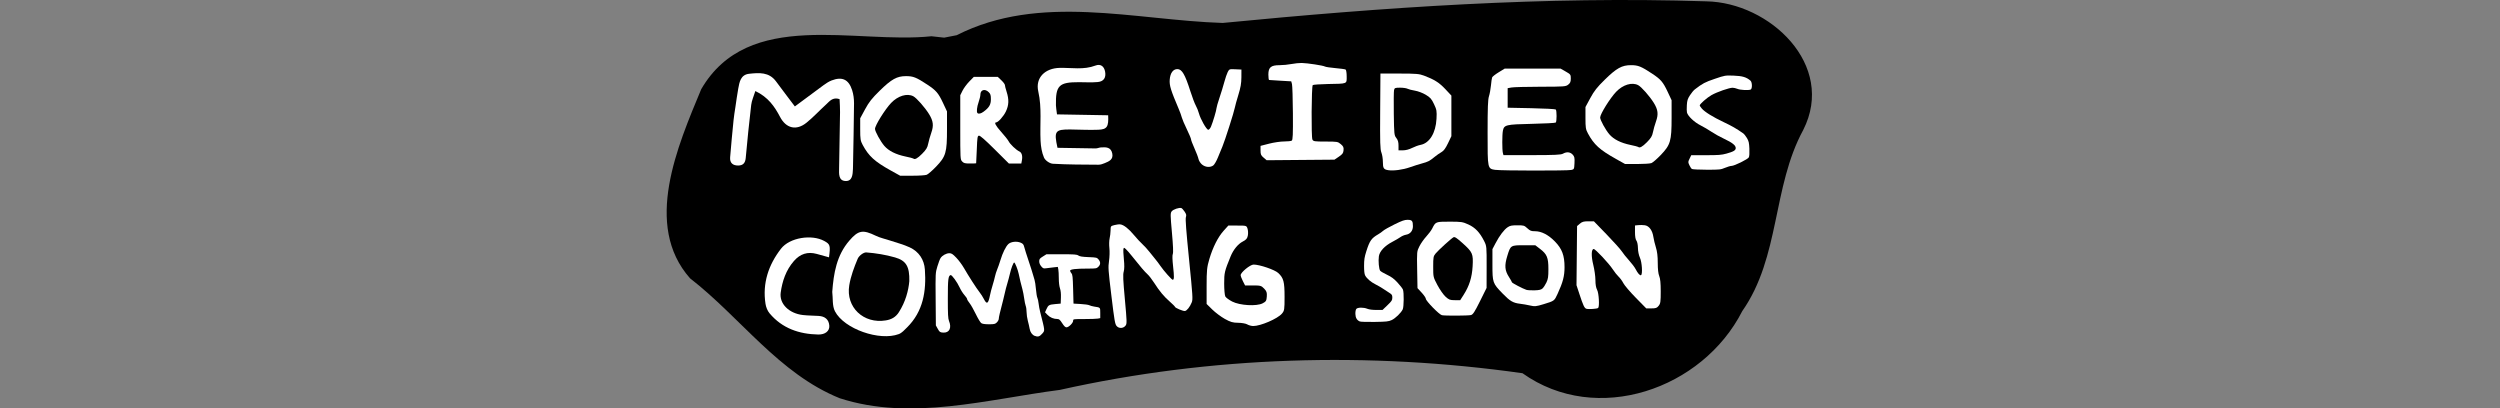<?xml version="1.0" encoding="UTF-8" standalone="no"?>
<svg
   xmlns:dc="http://purl.org/dc/elements/1.1/"
   xmlns:cc="http://creativecommons.org/ns#"
   xmlns:rdf="http://www.w3.org/1999/02/22-rdf-syntax-ns#"
   xmlns:svg="http://www.w3.org/2000/svg"
   xmlns="http://www.w3.org/2000/svg"
   xmlns:sodipodi="http://sodipodi.sourceforge.net/DTD/sodipodi-0.dtd"
   xmlns:inkscape="http://www.inkscape.org/namespaces/inkscape"
   viewBox="0 0 150 24.507"
   width="150"
   xml:space="preserve"
   id="svg2"
   version="1.1"
   sodipodi:docname="more-videos-coming-soon.svg"
   inkscape:version="0.92.3 (unknown)"
   height="24.507"><rect x="0" y="0" width="150" height="24.507" fill="#808080" stroke="none"/><sodipodi:namedview
   pagecolor="#ffffff"
   bordercolor="#666666"
   borderopacity="1"
   objecttolerance="10"
   gridtolerance="10"
   guidetolerance="10"
   inkscape:pageopacity="0"
   inkscape:pageshadow="2"
   inkscape:window-width="1920"
   inkscape:window-height="1031"
   id="namedview1377"
   showgrid="false"
   inkscape:zoom="4.0771159"
   inkscape:cx="45.485656"
   inkscape:cy="29.312334"
   inkscape:window-x="0"
   inkscape:window-y="27"
   inkscape:window-maximized="1"
   inkscape:current-layer="svg2"
   height="155px"
   fit-margin-top="0"
   fit-margin-left="0"
   fit-margin-right="0"
   fit-margin-bottom="0" /><defs
   id="defs234">
    
  
      
      
      
      
      
      
      
      
      
      
      
      
      
      
      
      
      
    </defs>
  
  <path
   style="fill:#000000;fill-opacity:1;stroke:none;stroke-width:1.443px;stroke-linecap:butt;stroke-linejoin:miter;stroke-opacity:1"
   d="M 55.888,2.175 C 51.315,2.658 44.903,0.481 42.073,5.353 40.662,8.753 38.578,13.505 41.402,16.698 c 3.031,2.352 5.334,5.723 8.982,7.196 4.28,1.388 8.87,0.059 13.199,-0.499 9.102,-2.034 18.539,-2.305 27.765,-1.002 4.463,3.175 10.804,0.958 13.187,-3.726 2.279,-3.254 1.797,-7.445 3.657,-10.866 1.986,-3.906 -2.018,-7.655 -5.815,-7.721 -9.68,-0.32 -19.385,0.361 -29.016,1.297 -5.293,-0.169 -10.964,-1.801 -15.958,0.735 l -0.754,0.147 z"
   id="path4108"
   inkscape:connector-curvature="0" /><g
   id="g336"
   transform="matrix(1.251,0,0,-1.251,50.73,10.861)"
   style="fill:#ffffff;fill-opacity:1">
        <path
   d="M 0,0 C 0.332,-0.014 0.344,0.314 0.357,0.576 0.359,0.619 0.359,0.662 0.36,0.705 0.378,1.712 0.401,2.72 0.409,3.728 0.41,3.938 0.382,4.158 0.318,4.358 0.152,4.876 -0.162,5.019 -0.67,4.822 -0.807,4.768 -0.936,4.681 -1.056,4.594 -1.487,4.28 -1.914,3.959 -2.429,3.577 -2.744,3.996 -3.042,4.384 -3.332,4.778 -3.668,5.235 -4.148,5.194 -4.619,5.144 -5.029,5.1 -5.085,4.752 -5.144,4.432 -5.197,4.14 -5.236,3.844 -5.28,3.55 -5.312,3.34 -5.348,3.13 -5.369,2.918 -5.428,2.325 -5.485,1.732 -5.533,1.138 -5.555,0.87 -5.407,0.741 -5.146,0.743 c 0.232,0.002 0.338,0.122 0.36,0.357 0.079,0.85 0.162,1.701 0.263,2.549 0.025,0.212 0.122,0.416 0.199,0.666 0.617,-0.295 0.923,-0.742 1.185,-1.24 0.291,-0.555 0.782,-0.669 1.264,-0.282 0.334,0.268 0.624,0.588 0.941,0.875 0.165,0.149 0.309,0.37 0.649,0.261 C -0.276,3.722 -0.259,3.515 -0.262,3.308 -0.273,2.407 -0.292,1.506 -0.307,0.606 -0.312,0.346 -0.338,0.014 0,0"
   style="fill:#ffffff;fill-opacity:1;fill-rule:nonzero;stroke:none"
   id="path338"
   inkscape:connector-curvature="0" />
      </g><g
   id="g352"
   transform="matrix(1.251,0,0,-1.251,50.956,17.117)"
   style="fill:#ffffff;fill-opacity:1">
        <path
   d="M 0,0 C 0.072,0.436 0.232,0.862 0.404,1.272 0.463,1.413 0.684,1.586 0.817,1.576 1.281,1.54 1.749,1.464 2.195,1.336 2.731,1.182 2.895,0.898 2.88,0.197 2.841,-0.247 2.7,-0.792 2.378,-1.293 2.223,-1.536 2.014,-1.641 1.755,-1.684 0.688,-1.863 -0.175,-1.054 0,0 m 2.376,-2.341 c 0.149,0.056 0.272,0.198 0.392,0.316 0.782,0.771 0.931,1.747 0.859,2.778 C 3.594,1.228 3.343,1.612 2.903,1.817 2.597,1.96 2.262,2.043 1.938,2.152 1.718,2.226 1.484,2.273 1.276,2.374 0.652,2.676 0.439,2.648 0,2.138 -0.606,1.434 -0.75,0.579 -0.816,-0.316 c 0.038,-0.312 -0.006,-0.668 0.129,-0.931 0.442,-0.851 2.143,-1.44 3.063,-1.094"
   style="fill:#ffffff;fill-opacity:1;fill-rule:nonzero;stroke:none"
   id="path354"
   inkscape:connector-curvature="0" />
      </g><g
   id="g368"
   transform="matrix(1.251,0,0,-1.251,66.292,9.785)"
   style="fill:#ffffff;fill-opacity:1">
        <path
   d="M 0,0 C 0.199,0.084 0.411,0.168 0.356,0.454 0.295,0.774 0.051,0.767 -0.192,0.751 -0.276,0.745 -0.36,0.702 -0.443,0.703 c -0.614,0.006 -1.228,0.019 -1.829,0.03 -0.177,0.8 -0.116,0.885 0.613,0.879 0.45,-0.003 0.901,-0.033 1.35,-0.013 0.415,0.018 0.494,0.145 0.467,0.694 -0.798,0.014 -1.603,0.028 -2.454,0.043 -0.026,0.221 -0.049,0.325 -0.051,0.43 -0.018,0.957 0.141,1.116 1.106,1.114 0.301,-10e-4 0.602,-0.021 0.9,0.007 0.289,0.027 0.404,0.212 0.353,0.495 C -0.035,4.645 -0.208,4.771 -0.45,4.678 -1.016,4.461 -1.595,4.579 -2.169,4.566 -2.865,4.551 -3.345,4.097 -3.193,3.433 -3.013,2.64 -3.123,1.855 -3.084,1.068 -3.07,0.796 -3.026,0.51 -2.919,0.263 c 0.06,-0.138 0.273,-0.286 0.426,-0.295 0.727,-0.042 1.457,-0.041 2.186,-0.046 C -0.204,-0.079 -0.097,-0.041 0,0"
   style="fill:#ffffff;fill-opacity:1;fill-rule:nonzero;stroke:none"
   id="path370"
   inkscape:connector-curvature="0" />
      </g><g
   id="g384"
   transform="matrix(1.251,0,0,-1.251,49.759,19.547)"
   style="fill:#ffffff;fill-opacity:1">
        <path
   d="m 0,0 c -0.021,0.307 -0.213,0.453 -0.508,0.473 -0.256,0.017 -0.513,0.014 -0.768,0.044 -0.649,0.076 -1.129,0.532 -1.056,1.071 0.075,0.551 0.253,1.082 0.635,1.519 0.298,0.342 0.657,0.46 1.093,0.34 0.181,-0.049 0.362,-0.1 0.589,-0.164 0.076,0.571 0.054,0.63 -0.229,0.785 C -0.841,4.395 -1.9,4.236 -2.318,3.696 -2.916,2.925 -3.213,2.044 -3.061,1.055 -3.036,0.896 -2.969,0.72 -2.866,0.598 -2.261,-0.124 -1.447,-0.4 -0.534,-0.419 -0.191,-0.426 0.016,-0.246 0,0"
   style="fill:#ffffff;fill-opacity:1;fill-rule:nonzero;stroke:none"
   id="path386"
   inkscape:connector-curvature="0" />
      </g>
<path
   style="fill:#ffffff;fill-opacity:1;stroke-width:0.045"
   d="M 63.73,19.39 C 63.602,19.189 63.548,19.141 63.448,19.141 63.219,19.141 63.006,19.052 62.853,18.895 l -0.152,-0.157 0.082,-0.182 c 0.114,-0.253 0.156,-0.277 0.53,-0.311 l 0.329,-0.029 0.013,-0.357 c 0.009,-0.235 -0.011,-0.427 -0.057,-0.562 -0.042,-0.123 -0.07,-0.362 -0.07,-0.598 0,-0.216 -0.013,-0.459 -0.029,-0.539 l -0.029,-0.146 -0.253,0.027 c -0.139,0.015 -0.336,0.039 -0.438,0.054 -0.167,0.024 -0.196,0.013 -0.305,-0.116 -0.079,-0.094 -0.12,-0.196 -0.12,-0.298 0,-0.135 0.027,-0.171 0.215,-0.289 l 0.215,-0.135 0.905,-8.63e-4 c 0.776,-7.2e-4 0.921,0.01 1.014,0.075 0.081,0.056 0.237,0.081 0.609,0.096 0.474,0.018 0.506,0.026 0.6,0.139 0.131,0.157 0.129,0.301 -0.008,0.438 -0.105,0.105 -0.139,0.111 -0.626,0.111 -0.728,0 -1.071,0.041 -1.071,0.127 0,0.038 0.036,0.108 0.079,0.156 0.068,0.075 0.082,0.212 0.102,0.953 l 0.023,0.865 0.429,0.024 c 0.236,0.013 0.47,0.046 0.52,0.074 0.05,0.027 0.182,0.064 0.294,0.081 0.375,0.057 0.362,0.043 0.362,0.384 v 0.308 l -0.141,0.028 c -0.078,0.016 -0.444,0.028 -0.814,0.028 -0.672,0 -0.672,8.9e-5 -0.672,0.104 0,0.132 -0.265,0.393 -0.398,0.393 -0.072,0 -0.145,-0.07 -0.259,-0.249 z"
   id="path3461"
   inkscape:connector-curvature="0" /><path
   id="path3311"
   style="fill:#ffffff;fill-opacity:1;stroke-width:0.063"
   d="M 57.73,9.689 C 57.617,9.569 57.616,9.547 57.616,7.64 V 5.713 L 57.752,5.439 c 0.075,-0.151 0.257,-0.398 0.405,-0.549 l 0.269,-0.276 h 0.721 0.721 l 0.212,0.202 c 0.117,0.111 0.212,0.238 0.212,0.282 0,0.044 0.047,0.228 0.105,0.409 0.149,0.468 0.137,0.798 -0.044,1.181 -0.137,0.289 -0.465,0.656 -0.587,0.656 -0.132,0 -0.019,0.209 0.309,0.573 0.198,0.219 0.397,0.471 0.443,0.56 0.094,0.183 0.453,0.523 0.641,0.609 0.147,0.067 0.205,0.269 0.155,0.537 l -0.035,0.188 H 60.906 60.533 L 59.683,8.966 c -0.591,-0.587 -0.88,-0.839 -0.947,-0.826 -0.087,0.017 -0.1,0.097 -0.128,0.831 -0.017,0.447 -0.035,0.819 -0.039,0.826 -0.005,0.007 -0.169,0.013 -0.367,0.013 -0.307,0 -0.375,-0.017 -0.472,-0.121 z m 1.285,-2.988 c 0.334,-0.246 0.438,-0.423 0.438,-0.745 0,-0.245 -0.022,-0.319 -0.129,-0.425 -0.226,-0.226 -0.501,-0.146 -0.501,0.145 0,0.082 -0.047,0.283 -0.105,0.447 -0.105,0.298 -0.136,0.595 -0.07,0.661 0.066,0.067 0.208,0.035 0.367,-0.083 z"
   inkscape:connector-curvature="0" /><path
   id="path3271"
   style="fill:#ffffff;fill-opacity:1;stroke-width:0.063"
   d="M 53.447,10.231 C 52.478,9.692 52.123,9.368 51.762,8.697 51.628,8.446 51.612,8.351 51.612,7.758 V 7.097 l 0.292,-0.54 c 0.234,-0.433 0.407,-0.652 0.873,-1.109 0.715,-0.701 1.039,-0.88 1.587,-0.88 0.429,0 0.613,0.073 1.272,0.507 0.53,0.349 0.667,0.509 0.944,1.099 l 0.24,0.512 v 1.07 c 0,1.403 -0.066,1.63 -0.657,2.245 -0.226,0.236 -0.479,0.455 -0.562,0.486 -0.083,0.032 -0.475,0.057 -0.871,0.056 l -0.721,-5.5e-4 -0.562,-0.312 z m 1.88,-1.004 c 0.248,-0.251 0.319,-0.368 0.365,-0.607 0.032,-0.162 0.115,-0.454 0.184,-0.649 C 56.031,7.535 55.999,7.264 55.744,6.849 55.496,6.447 54.994,5.877 54.797,5.775 54.424,5.583 53.877,5.748 53.467,6.177 53.1,6.562 52.5,7.527 52.5,7.733 c 0,0.152 0.329,0.752 0.558,1.018 0.262,0.303 0.69,0.519 1.273,0.64 0.242,0.05 0.453,0.104 0.468,0.12 0.085,0.085 0.253,-0.006 0.527,-0.283 z"
   inkscape:connector-curvature="0" /><path
   style="fill:#ffffff;fill-opacity:1;stroke-width:0.063"
   d="m 70.879,12.483 c 0.039,0.012 0.126,0.107 0.195,0.211 0.107,0.161 0.118,0.213 0.078,0.343 -0.034,0.11 0.02,0.825 0.192,2.531 0.22,2.188 0.233,2.393 0.162,2.571 -0.107,0.271 -0.295,0.509 -0.411,0.522 -0.114,0.013 -0.589,-0.187 -0.596,-0.251 -0.003,-0.024 -0.141,-0.162 -0.307,-0.308 -0.358,-0.313 -0.622,-0.63 -0.945,-1.136 -0.13,-0.203 -0.308,-0.433 -0.396,-0.51 -0.157,-0.138 -0.457,-0.488 -0.936,-1.094 -0.133,-0.169 -0.296,-0.355 -0.362,-0.414 -0.11,-0.1 -0.121,-0.101 -0.146,-0.01 -0.015,0.054 -0.003,0.333 0.026,0.62 0.036,0.355 0.032,0.593 -0.01,0.741 -0.051,0.178 -0.038,0.488 0.07,1.664 0.122,1.325 0.126,1.456 0.046,1.567 -0.13,0.181 -0.404,0.195 -0.542,0.029 -0.097,-0.117 -0.13,-0.306 -0.312,-1.807 -0.189,-1.552 -0.2,-1.707 -0.143,-2.097 0.034,-0.231 0.044,-0.578 0.022,-0.769 -0.022,-0.192 -0.015,-0.451 0.013,-0.575 0.029,-0.124 0.055,-0.343 0.058,-0.486 0.005,-0.26 0.006,-0.26 0.229,-0.32 0.123,-0.033 0.284,-0.052 0.358,-0.042 0.206,0.028 0.503,0.261 0.819,0.643 0.158,0.191 0.383,0.433 0.499,0.538 0.116,0.105 0.309,0.315 0.428,0.468 0.119,0.153 0.277,0.348 0.35,0.434 0.074,0.086 0.21,0.266 0.302,0.401 0.213,0.311 0.69,0.847 0.748,0.841 0.084,-0.009 0.088,-0.181 0.019,-0.802 -0.045,-0.405 -0.052,-0.668 -0.018,-0.747 0.036,-0.082 0.019,-0.493 -0.052,-1.284 -0.096,-1.074 -0.097,-1.171 -0.011,-1.278 0.093,-0.116 0.444,-0.234 0.574,-0.194 z"
   id="path3185"
   inkscape:connector-curvature="0"
   inkscape:transform-center-x="0.66707423"
   inkscape:transform-center-y="6.9435351" /><path
   style="fill:#ffffff;fill-opacity:1;stroke-width:0.063"
   d="m 62.081,20.153 c -0.155,-0.063 -0.268,-0.224 -0.303,-0.431 -0.018,-0.108 -0.067,-0.321 -0.108,-0.473 -0.041,-0.152 -0.075,-0.385 -0.075,-0.518 0,-0.133 -0.023,-0.301 -0.051,-0.372 -0.028,-0.072 -0.069,-0.274 -0.092,-0.449 -0.023,-0.175 -0.071,-0.425 -0.107,-0.556 -0.086,-0.311 -0.168,-0.65 -0.219,-0.909 -0.05,-0.253 -0.223,-0.695 -0.273,-0.695 -0.051,0 -0.183,0.345 -0.257,0.672 -0.035,0.153 -0.107,0.424 -0.161,0.602 -0.054,0.178 -0.114,0.408 -0.134,0.51 -0.02,0.102 -0.069,0.31 -0.11,0.463 -0.199,0.76 -0.264,1.039 -0.264,1.131 0,0.055 -0.051,0.152 -0.114,0.214 -0.101,0.101 -0.153,0.114 -0.476,0.114 -0.248,0 -0.394,-0.022 -0.462,-0.07 -0.055,-0.038 -0.202,-0.283 -0.328,-0.544 -0.126,-0.261 -0.294,-0.556 -0.374,-0.655 -0.08,-0.099 -0.146,-0.208 -0.146,-0.243 0,-0.035 -0.073,-0.144 -0.162,-0.242 -0.089,-0.099 -0.218,-0.302 -0.286,-0.452 -0.148,-0.326 -0.472,-0.769 -0.543,-0.746 -0.142,0.047 -0.166,0.249 -0.166,1.412 -5.49e-4,0.938 0.013,1.205 0.069,1.338 0.176,0.422 0.022,0.729 -0.353,0.702 -0.185,-0.013 -0.211,-0.031 -0.318,-0.223 l -0.116,-0.208 -0.013,-1.575 c -0.013,-1.572 -0.013,-1.576 0.104,-1.966 0.065,-0.215 0.15,-0.44 0.19,-0.5 0.104,-0.158 0.343,-0.29 0.526,-0.291 0.132,-1.35e-4 0.201,0.044 0.417,0.268 0.142,0.147 0.348,0.424 0.457,0.614 0.269,0.469 0.76,1.232 0.939,1.457 0.081,0.101 0.197,0.284 0.259,0.405 0.177,0.349 0.265,0.297 0.368,-0.219 0.03,-0.153 0.101,-0.424 0.157,-0.602 0.056,-0.178 0.12,-0.418 0.144,-0.533 0.024,-0.115 0.083,-0.302 0.132,-0.417 0.049,-0.115 0.136,-0.365 0.194,-0.556 0.13,-0.434 0.322,-0.823 0.477,-0.968 0.154,-0.143 0.497,-0.182 0.734,-0.083 0.142,0.059 0.178,0.104 0.22,0.271 0.027,0.11 0.145,0.482 0.261,0.826 0.116,0.344 0.232,0.709 0.258,0.811 0.026,0.102 0.069,0.248 0.096,0.324 0.027,0.076 0.065,0.33 0.085,0.563 0.02,0.233 0.058,0.464 0.084,0.513 0.026,0.049 0.06,0.202 0.075,0.34 0.015,0.138 0.057,0.366 0.093,0.506 0.3,1.184 0.294,1.111 0.116,1.314 -0.148,0.169 -0.257,0.2 -0.44,0.125 z"
   id="path3099"
   inkscape:connector-curvature="0" /><path
   id="path4055"
   style="fill:#ffffff;stroke-width:0.051"
   d="m 91.785,18.326 c -0.154,-0.036 -0.417,-0.081 -0.585,-0.101 -0.42,-0.05 -0.601,-0.157 -1.049,-0.619 -0.592,-0.61 -0.605,-0.649 -0.605,-1.743 V 14.948 L 89.732,14.594 c 0.237,-0.453 0.509,-0.813 0.727,-0.96 0.143,-0.096 0.24,-0.116 0.578,-0.116 0.393,0 0.413,0.006 0.603,0.178 0.172,0.156 0.23,0.178 0.464,0.178 0.385,4.9e-5 0.801,0.215 1.193,0.618 0.426,0.437 0.575,0.835 0.575,1.537 0,0.539 -0.096,0.906 -0.421,1.611 -0.191,0.415 -0.19,0.414 -0.825,0.608 -0.465,0.142 -0.538,0.149 -0.839,0.079 z m 0.766,-1.019 c 0.062,-0.056 0.167,-0.215 0.233,-0.355 0.102,-0.218 0.12,-0.334 0.12,-0.808 6.03e-4,-0.688 -0.084,-0.892 -0.504,-1.213 L 92.116,14.714 H 91.447 c -0.812,0 -0.812,-1.6e-5 -1.008,0.638 -0.178,0.581 -0.155,0.875 0.103,1.274 0.096,0.15 0.175,0.29 0.175,0.311 0,0.042 0.652,0.384 0.865,0.453 0.07,0.023 0.291,0.036 0.492,0.03 0.28,-0.009 0.391,-0.035 0.478,-0.113 z"
   inkscape:connector-curvature="0" /><path
   style="fill:#ffffff;stroke-width:0.062"
   d="m 74.835,19.463 c -0.091,-0.052 -0.338,-0.095 -0.549,-0.096 -0.315,-0.002 -0.46,-0.044 -0.8,-0.234 -0.228,-0.128 -0.567,-0.381 -0.752,-0.564 l -0.337,-0.331 v -1.072 c 0,-0.951 0.019,-1.134 0.165,-1.627 0.213,-0.716 0.52,-1.322 0.864,-1.702 l 0.274,-0.303 h 0.545 c 0.538,0 0.546,0.002 0.607,0.185 0.034,0.102 0.043,0.287 0.019,0.412 -0.034,0.179 -0.098,0.255 -0.304,0.361 -0.284,0.145 -0.565,0.488 -0.731,0.893 -0.365,0.893 -0.385,0.98 -0.385,1.63 0,0.355 0.031,0.703 0.068,0.773 0.037,0.07 0.223,0.207 0.412,0.305 0.459,0.236 1.461,0.295 1.826,0.107 0.203,-0.105 0.233,-0.153 0.251,-0.407 0.017,-0.241 -0.01,-0.32 -0.161,-0.478 -0.167,-0.174 -0.219,-0.189 -0.662,-0.189 h -0.48 l -0.133,-0.261 c -0.073,-0.143 -0.133,-0.303 -0.133,-0.354 0,-0.167 0.573,-0.637 0.776,-0.637 0.362,0 1.272,0.311 1.479,0.505 0.322,0.302 0.38,0.522 0.38,1.431 0,0.77 -0.01,0.832 -0.158,1.007 -0.26,0.307 -1.288,0.749 -1.728,0.744 -0.104,-0.001 -0.263,-0.045 -0.353,-0.096 z"
   id="path3997"
   inkscape:connector-curvature="0" /><path
   style="fill:#ffffff;stroke-width:0.071"
   d="m 95.183,18.526 c -0.117,-0.035 -0.192,-0.194 -0.418,-0.882 l -0.175,-0.532 0.017,-1.774 0.017,-1.774 0.167,-0.143 c 0.134,-0.115 0.233,-0.143 0.504,-0.143 h 0.338 l 0.763,0.787 c 0.419,0.433 0.828,0.887 0.907,1.01 0.08,0.123 0.276,0.369 0.438,0.547 0.161,0.178 0.338,0.411 0.392,0.519 0.13,0.256 0.266,0.408 0.33,0.369 0.101,-0.062 0.056,-0.774 -0.066,-1.043 -0.069,-0.152 -0.119,-0.393 -0.121,-0.585 -0.003,-0.191 -0.04,-0.375 -0.09,-0.442 -0.057,-0.075 -0.087,-0.255 -0.087,-0.513 v -0.398 l 0.193,-0.021 c 0.106,-0.012 0.286,-0.008 0.399,0.008 0.257,0.037 0.454,0.308 0.512,0.702 0.022,0.153 0.091,0.435 0.151,0.627 0.076,0.241 0.111,0.528 0.111,0.928 0,0.38 0.031,0.652 0.089,0.792 0.062,0.149 0.089,0.426 0.089,0.92 0,0.625 -0.014,0.725 -0.123,0.863 -0.105,0.133 -0.169,0.156 -0.434,0.156 h -0.311 l -0.627,-0.638 c -0.345,-0.351 -0.682,-0.745 -0.748,-0.876 -0.066,-0.131 -0.193,-0.304 -0.281,-0.386 -0.088,-0.082 -0.248,-0.282 -0.354,-0.445 -0.232,-0.355 -1.04,-1.218 -1.142,-1.218 -0.146,4.14e-4 -0.158,0.425 -0.026,0.954 0.07,0.283 0.128,0.693 0.128,0.911 0,0.263 0.035,0.462 0.102,0.588 0.105,0.195 0.151,0.996 0.062,1.084 -0.053,0.053 -0.573,0.089 -0.706,0.049 z"
   id="path3969"
   inkscape:connector-curvature="0" /><path
   id="path3903"
   style="fill:#ffffff;stroke-width:0.071"
   d="m 86.514,18.911 c -0.157,-0.031 -0.964,-0.855 -0.964,-0.985 0,-0.053 -0.113,-0.218 -0.25,-0.367 l -0.25,-0.271 -0.02,-1.102 c -0.02,-1.097 -0.019,-1.104 0.137,-1.413 0.087,-0.171 0.271,-0.433 0.41,-0.583 0.139,-0.15 0.299,-0.365 0.355,-0.478 0.206,-0.412 0.207,-0.412 1.042,-0.412 0.707,0 0.782,0.011 1.128,0.168 0.409,0.186 0.685,0.476 0.945,0.993 0.152,0.303 0.154,0.323 0.151,1.561 l -0.003,1.253 -0.394,0.795 c -0.317,0.639 -0.423,0.802 -0.541,0.833 -0.161,0.042 -1.542,0.049 -1.745,0.009 z m 1.304,-1.222 c 0.339,-0.53 0.501,-1.044 0.539,-1.711 0.043,-0.748 0.001,-0.844 -0.59,-1.378 -0.36,-0.325 -0.484,-0.405 -0.559,-0.364 -0.139,0.077 -0.899,0.767 -1.071,0.974 -0.134,0.161 -0.145,0.221 -0.145,0.795 0,0.619 6.89e-4,0.622 0.256,1.105 0.141,0.266 0.359,0.578 0.486,0.692 0.205,0.185 0.266,0.208 0.555,0.208 h 0.324 z"
   inkscape:connector-curvature="0" /><path
   style="fill:#ffffff;stroke-width:0.055"
   d="m 81.591,19.289 c -0.176,-0.076 -0.261,-0.219 -0.268,-0.453 -0.004,-0.133 0.019,-0.256 0.056,-0.301 0.081,-0.097 0.438,-0.101 0.663,-0.007 0.1,0.042 0.309,0.069 0.537,0.069 h 0.372 l 0.294,-0.282 c 0.261,-0.251 0.294,-0.302 0.294,-0.458 0,-0.157 -0.021,-0.189 -0.195,-0.298 -0.107,-0.067 -0.277,-0.178 -0.378,-0.247 -0.101,-0.068 -0.297,-0.181 -0.435,-0.25 -0.281,-0.14 -0.524,-0.35 -0.623,-0.537 -0.043,-0.083 -0.065,-0.273 -0.064,-0.573 5.36e-4,-0.365 0.025,-0.527 0.132,-0.865 0.203,-0.643 0.306,-0.791 0.715,-1.028 0.101,-0.058 0.236,-0.154 0.3,-0.213 0.064,-0.059 0.369,-0.231 0.677,-0.382 0.455,-0.223 0.603,-0.275 0.786,-0.275 0.266,0 0.321,0.065 0.321,0.383 0,0.272 -0.158,0.468 -0.412,0.511 -0.1,0.017 -0.249,0.08 -0.331,0.14 -0.083,0.06 -0.307,0.191 -0.498,0.291 -0.452,0.236 -0.756,0.563 -0.801,0.859 -0.043,0.284 0.002,0.779 0.078,0.872 0.034,0.042 0.218,0.15 0.409,0.24 0.264,0.125 0.414,0.236 0.628,0.466 0.155,0.166 0.303,0.358 0.329,0.427 0.065,0.171 0.056,1.029 -0.012,1.18 -0.093,0.206 -0.441,0.544 -0.666,0.647 -0.188,0.086 -0.31,0.099 -1.015,0.11 -0.441,0.007 -0.843,-0.005 -0.894,-0.027 z"
   id="path3901"
   inkscape:connector-curvature="0" /><path
   style="fill:#ffffff;stroke-width:0.062"
   d="M 75.815,9.457 C 75.658,9.324 75.632,9.263 75.632,9.027 V 8.752 l 0.514,-0.132 c 0.283,-0.073 0.686,-0.132 0.896,-0.132 0.21,3.463e-4 0.418,-0.022 0.462,-0.05 0.065,-0.041 0.079,-0.349 0.07,-1.636 -0.006,-0.872 -0.031,-1.661 -0.055,-1.754 l -0.045,-0.168 -0.642,-0.037 c -0.353,-0.02 -0.662,-0.04 -0.686,-0.044 -0.024,-0.004 -0.044,-0.151 -0.044,-0.326 0,-0.432 0.155,-0.562 0.669,-0.562 0.198,-1.688e-4 0.518,-0.031 0.711,-0.069 0.194,-0.038 0.471,-0.066 0.617,-0.064 0.341,0.006 1.298,0.152 1.398,0.214 0.042,0.026 0.325,0.069 0.628,0.095 0.303,0.026 0.578,0.064 0.613,0.086 0.034,0.021 0.063,0.208 0.063,0.416 0,0.456 0.065,0.43 -1.126,0.452 -0.474,0.009 -0.883,0.038 -0.91,0.065 -0.077,0.077 -0.095,3.127 -0.02,3.268 0.058,0.109 0.121,0.119 0.791,0.119 0.7,0 0.734,0.006 0.911,0.155 0.153,0.129 0.181,0.19 0.166,0.365 -0.015,0.175 -0.062,0.24 -0.282,0.389 l -0.264,0.178 -2.034,0.017 -2.034,0.017 z"
   id="path3887"
   inkscape:connector-curvature="0" /><path
   style="fill:#ffffff;stroke-width:0.062"
   d="M 72.121,9.872 C 72.026,9.792 71.931,9.643 71.911,9.542 71.891,9.44 71.781,9.152 71.668,8.902 71.555,8.651 71.463,8.408 71.463,8.362 71.463,8.315 71.348,8.041 71.208,7.752 71.068,7.464 70.934,7.149 70.91,7.052 70.887,6.955 70.805,6.73 70.73,6.553 70.245,5.413 70.158,5.131 70.183,4.783 c 0.029,-0.398 0.201,-0.637 0.459,-0.637 0.274,0 0.459,0.314 0.778,1.321 0.113,0.355 0.259,0.743 0.326,0.862 0.067,0.119 0.152,0.33 0.189,0.47 0.092,0.345 0.458,0.988 0.561,0.988 0.046,0 0.12,-0.086 0.165,-0.191 0.113,-0.267 0.33,-0.995 0.329,-1.103 -5.42e-4,-0.05 0.079,-0.327 0.177,-0.617 0.098,-0.29 0.229,-0.717 0.291,-0.951 0.062,-0.233 0.155,-0.506 0.207,-0.605 0.091,-0.175 0.103,-0.18 0.457,-0.163 l 0.364,0.017 -0.002,0.47 c -0.002,0.355 -0.047,0.613 -0.184,1.057 -0.1,0.323 -0.195,0.667 -0.211,0.763 -0.038,0.232 -0.596,1.981 -0.74,2.32 -0.062,0.145 -0.184,0.443 -0.273,0.662 -0.088,0.219 -0.216,0.437 -0.283,0.484 -0.188,0.132 -0.475,0.107 -0.672,-0.059 z"
   id="path3881"
   inkscape:connector-curvature="0" /><path
   id="path3879"
   style="fill:#ffffff;stroke-width:0.062"
   d="M 98.814,8.534 C 99.06,8.285 99.13,8.168 99.177,7.932 99.208,7.771 99.29,7.481 99.359,7.288 99.514,6.855 99.482,6.586 99.229,6.174 98.983,5.775 98.484,5.21 98.289,5.109 97.919,4.917 97.376,5.081 96.969,5.507 c -0.365,0.382 -0.96,1.339 -0.96,1.544 0,0.151 0.326,0.746 0.554,1.01 0.26,0.301 0.685,0.515 1.263,0.635 0.24,0.05 0.45,0.104 0.465,0.119 0.084,0.084 0.251,-0.006 0.523,-0.281 z M 96.949,9.53 C 95.987,8.995 95.635,8.674 95.277,8.008 95.143,7.759 95.128,7.665 95.128,7.076 V 6.421 l 0.29,-0.536 c 0.233,-0.43 0.403,-0.647 0.866,-1.101 0.71,-0.696 1.031,-0.874 1.575,-0.874 0.426,0 0.608,0.073 1.262,0.504 0.526,0.347 0.662,0.505 0.937,1.091 l 0.238,0.508 v 1.062 c 0,1.393 -0.066,1.617 -0.652,2.228 -0.225,0.234 -0.476,0.451 -0.558,0.483 -0.082,0.031 -0.471,0.056 -0.865,0.056 l -0.716,-5.459e-4 -0.558,-0.31 z"
   inkscape:connector-curvature="0" /><path
   style="fill:#ffffff;stroke-width:0.062"
   d="m 89.731,10.195 c -0.484,-0.078 -0.475,-0.038 -0.475,-2.238 0,-1.489 0.019,-1.987 0.082,-2.181 0.045,-0.138 0.099,-0.43 0.119,-0.647 0.02,-0.218 0.052,-0.435 0.071,-0.484 0.019,-0.049 0.196,-0.188 0.395,-0.309 l 0.361,-0.221 h 1.674 1.674 l 0.308,0.176 c 0.295,0.168 0.308,0.187 0.308,0.421 5.9e-5,0.195 -0.032,0.27 -0.155,0.367 -0.147,0.116 -0.229,0.122 -1.659,0.125 -0.827,0.002 -1.61,0.022 -1.739,0.045 l -0.235,0.042 v 0.586 0.586 l 1.419,0.029 c 0.781,0.016 1.441,0.051 1.468,0.078 0.064,0.064 0.064,0.719 2.9e-5,0.783 -0.027,0.027 -0.676,0.062 -1.442,0.078 -1.55,0.033 -1.66,0.059 -1.731,0.414 -0.047,0.236 -0.048,1.157 -5.51e-4,1.333 l 0.035,0.132 1.711,-0.002 c 1.372,-0.001 1.74,-0.019 1.858,-0.086 0.219,-0.125 0.432,-0.106 0.58,0.051 0.112,0.119 0.128,0.193 0.113,0.513 -0.017,0.363 -0.023,0.375 -0.194,0.412 -0.242,0.051 -4.224,0.047 -4.546,-0.006 z"
   id="path3871"
   inkscape:connector-curvature="0" /><path
   id="path3867"
   style="fill:#ffffff;stroke-width:0.062"
   d="m 83.296,10.211 c -0.274,-0.043 -0.323,-0.117 -0.323,-0.493 0,-0.189 -0.04,-0.444 -0.089,-0.566 -0.075,-0.187 -0.086,-0.576 -0.073,-2.482 l 0.015,-2.26 1.145,0.003 c 1.014,0.002 1.182,0.017 1.471,0.125 0.616,0.232 0.914,0.42 1.278,0.809 l 0.363,0.388 v 1.218 1.218 l -0.204,0.426 c -0.146,0.305 -0.257,0.455 -0.388,0.527 -0.101,0.055 -0.291,0.188 -0.421,0.294 -0.304,0.248 -0.379,0.287 -0.758,0.39 -0.172,0.047 -0.498,0.15 -0.724,0.23 -0.42,0.148 -0.977,0.222 -1.292,0.173 z m 1.429,-1.334 c 0.154,-0.078 0.382,-0.161 0.506,-0.184 0.539,-0.101 0.916,-0.715 0.959,-1.564 0.024,-0.473 0.013,-0.538 -0.149,-0.881 -0.148,-0.314 -0.223,-0.399 -0.497,-0.563 -0.184,-0.11 -0.463,-0.215 -0.652,-0.246 -0.181,-0.029 -0.382,-0.082 -0.446,-0.116 -0.064,-0.034 -0.263,-0.062 -0.442,-0.062 -0.293,0 -0.329,0.014 -0.36,0.138 -0.019,0.076 -0.026,0.718 -0.016,1.426 0.018,1.232 0.025,1.295 0.151,1.455 0.096,0.122 0.132,0.246 0.132,0.454 v 0.286 h 0.266 c 0.165,0 0.373,-0.054 0.546,-0.142 z"
   inkscape:connector-curvature="0" /><path
   style="fill:#ffffff;stroke-width:0.062"
   d="m 101.519,10.141 c -0.04,-0.023 -0.111,-0.127 -0.157,-0.231 -0.084,-0.186 -0.084,-0.191 0.014,-0.393 l 0.099,-0.205 h 0.883 c 0.754,0 0.933,-0.014 1.231,-0.096 0.425,-0.117 0.555,-0.195 0.555,-0.333 0,-0.16 -0.208,-0.326 -0.69,-0.551 -0.24,-0.112 -0.582,-0.301 -0.759,-0.421 -0.177,-0.12 -0.479,-0.297 -0.671,-0.394 -0.368,-0.186 -0.752,-0.551 -0.806,-0.766 -0.016,-0.062 -0.019,-0.262 -0.007,-0.445 0.018,-0.281 0.046,-0.371 0.184,-0.586 0.089,-0.14 0.222,-0.3 0.295,-0.356 0.469,-0.361 0.61,-0.435 1.194,-0.633 0.618,-0.21 0.625,-0.211 1.137,-0.193 0.523,0.019 0.77,0.093 1.009,0.303 0.108,0.095 0.114,0.494 0.007,0.534 -0.138,0.053 -0.62,0.028 -0.785,-0.041 -0.091,-0.038 -0.224,-0.069 -0.295,-0.069 -0.205,0 -0.924,0.25 -1.262,0.439 -0.271,0.152 -0.712,0.539 -0.712,0.626 0,0.017 0.056,0.098 0.124,0.18 0.173,0.205 0.667,0.512 1.323,0.822 0.485,0.229 0.746,0.379 1.161,0.669 0.056,0.039 0.159,0.168 0.228,0.286 0.106,0.182 0.129,0.28 0.144,0.636 0.011,0.262 -9.8e-4,0.458 -0.034,0.519 -0.061,0.115 -0.868,0.513 -1.04,0.513 -0.064,0 -0.239,0.052 -0.39,0.115 -0.257,0.108 -0.32,0.115 -1.091,0.114 -0.45,-5.4e-4 -0.85,-0.021 -0.89,-0.044 z"
   id="path3757"
   inkscape:connector-curvature="0" /></svg>